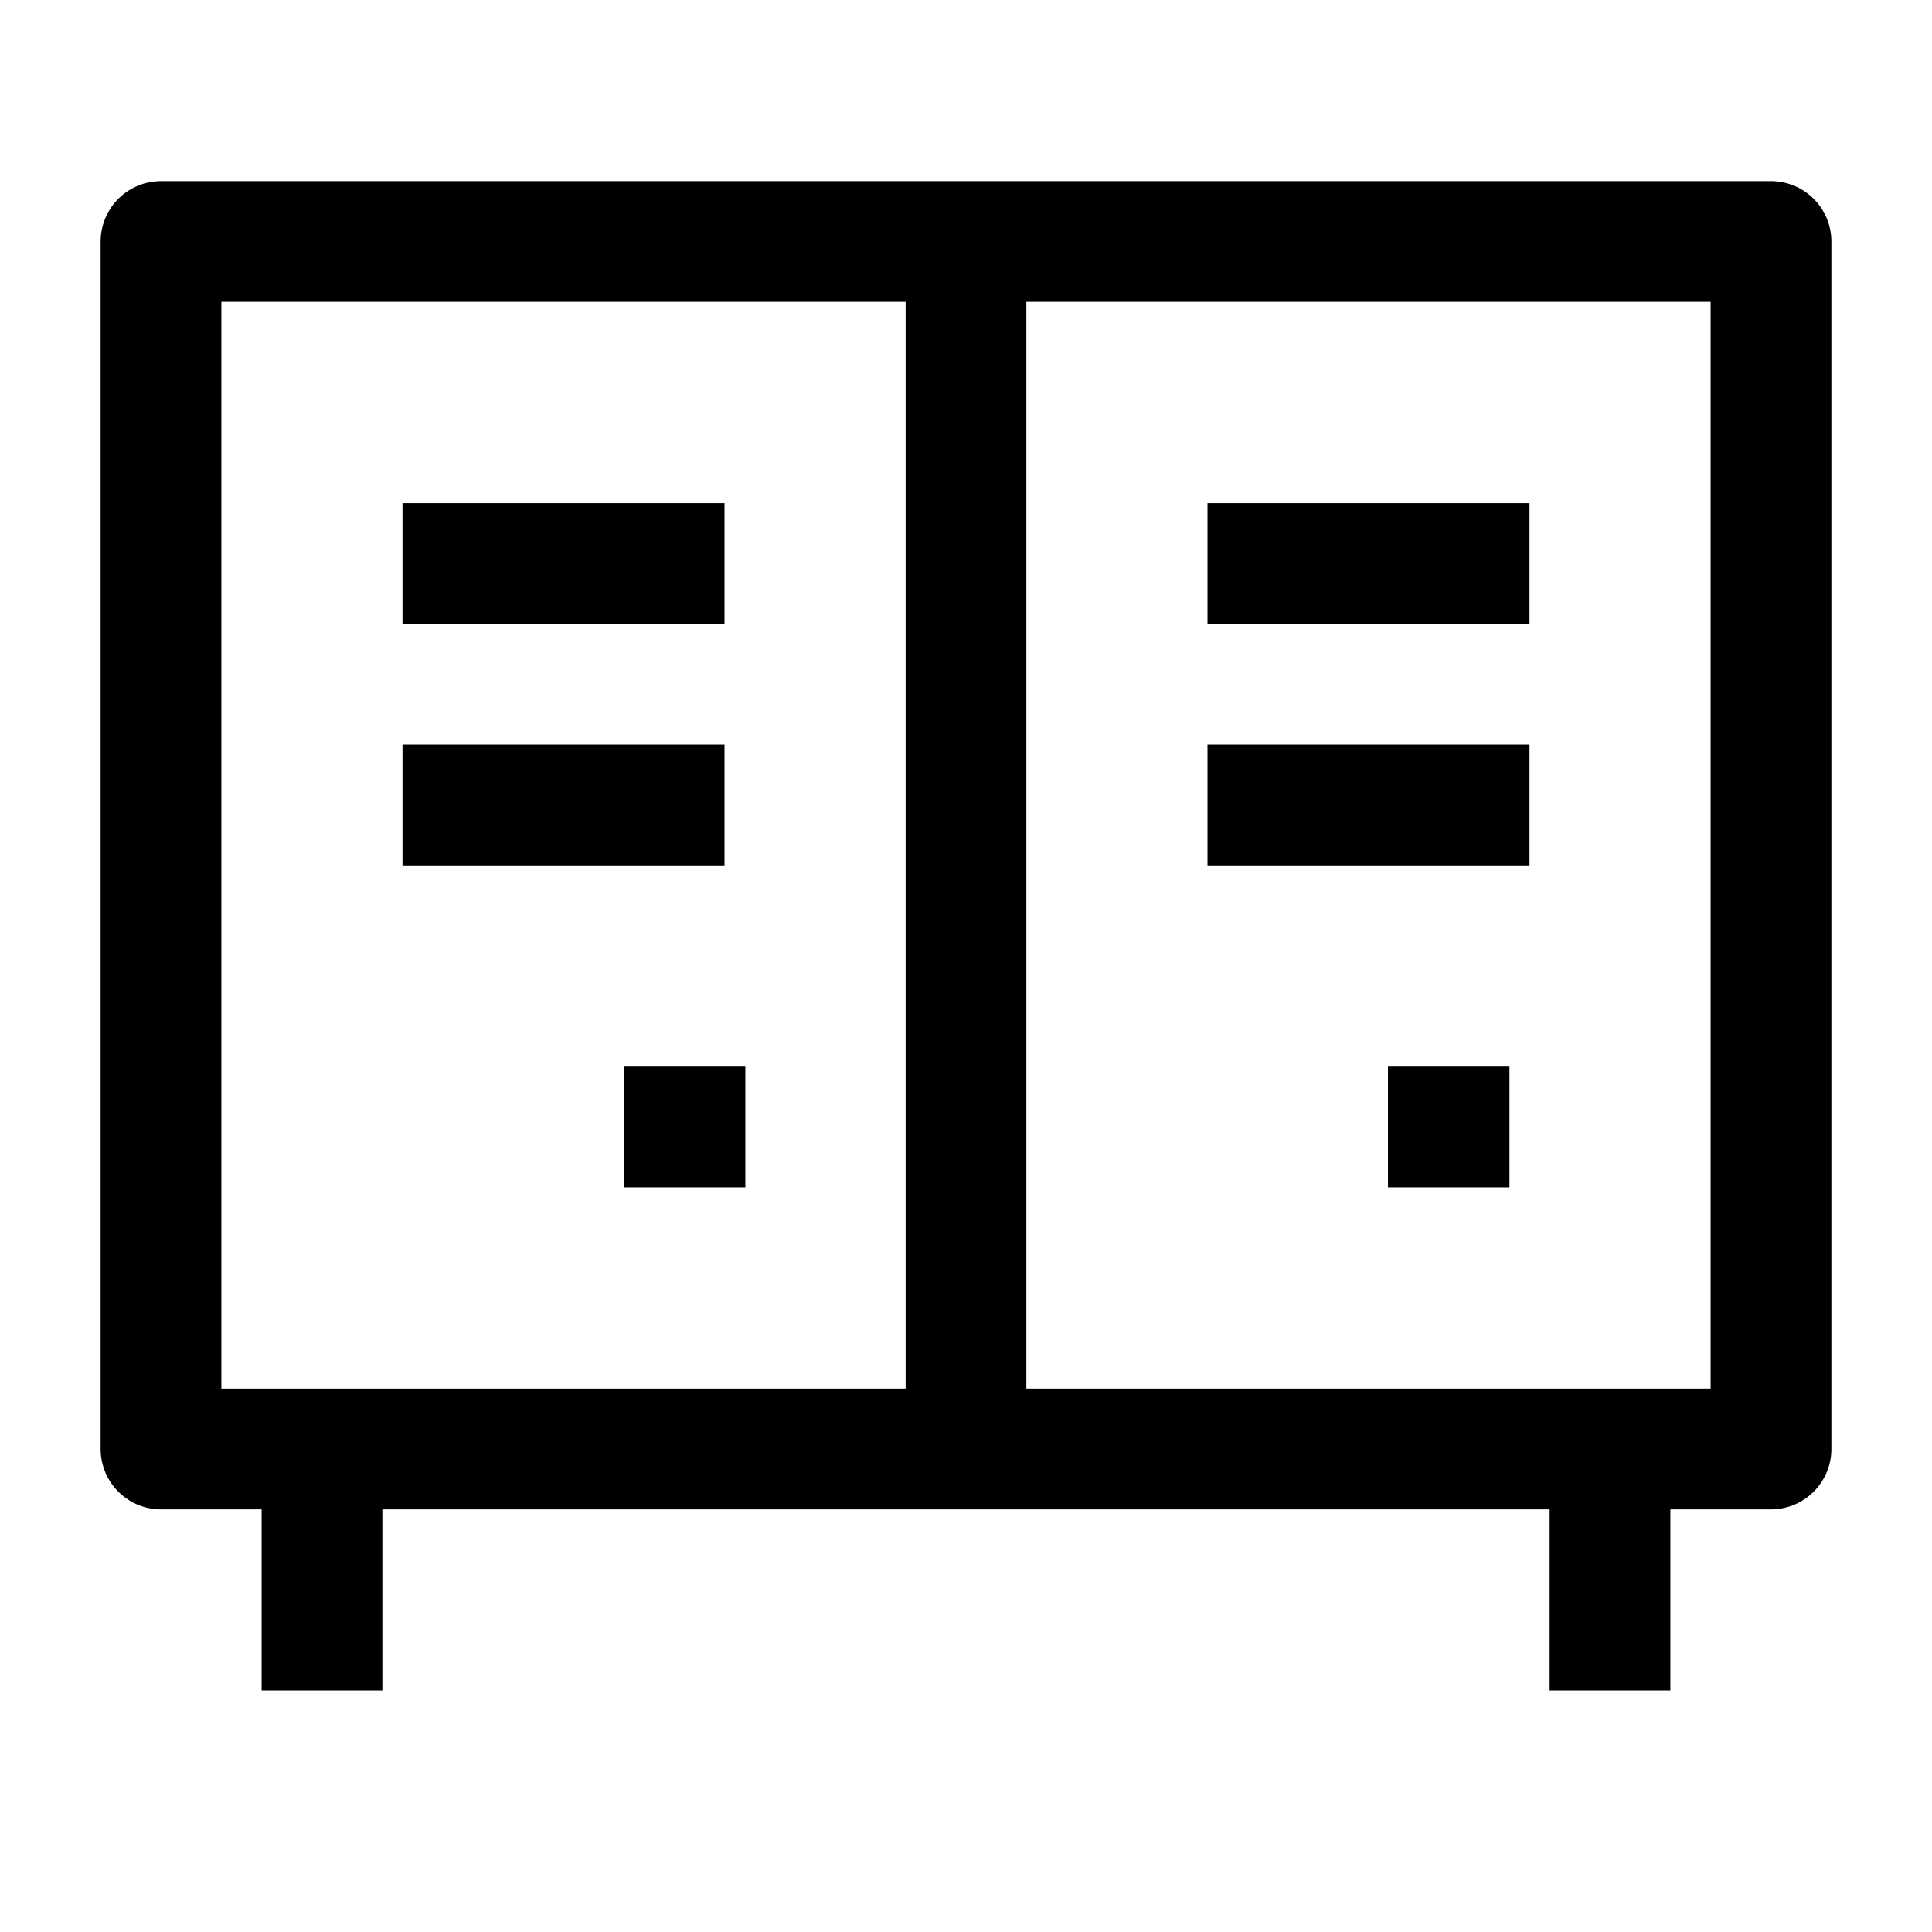 <svg width="24" height="24" viewBox="0 0 24 24" fill="none" xmlns="http://www.w3.org/2000/svg">
    <path d="M22 3H2V18H22V3Z" stroke="currentColor" stroke-width="1.5" stroke-linejoin="round"/>
    <path d="M5 7L9 7" stroke="currentColor" stroke-width="1.5" stroke-linejoin="round"/>
    <path d="M5 10L9 10" stroke="currentColor" stroke-width="1.5" stroke-linejoin="round"/>
    <path d="M15 7H19" stroke="currentColor" stroke-width="1.5" stroke-linejoin="round"/>
    <path d="M15 10H19" stroke="currentColor" stroke-width="1.5" stroke-linejoin="round"/>
    <path d="M20 18V21M4 18V21" stroke="currentColor" stroke-width="1.5" stroke-linejoin="round"/>
    <path d="M12 3L12 18" stroke="currentColor" stroke-width="1.5" stroke-linejoin="round"/>
    <path d="M17.992 14L18.001 14" stroke="currentColor" stroke-width="1.5" stroke-linecap="square" stroke-linejoin="round"/>
    <path d="M8.5 14L8.509 14" stroke="currentColor" stroke-width="1.5" stroke-linecap="square" stroke-linejoin="round"/>
</svg>
